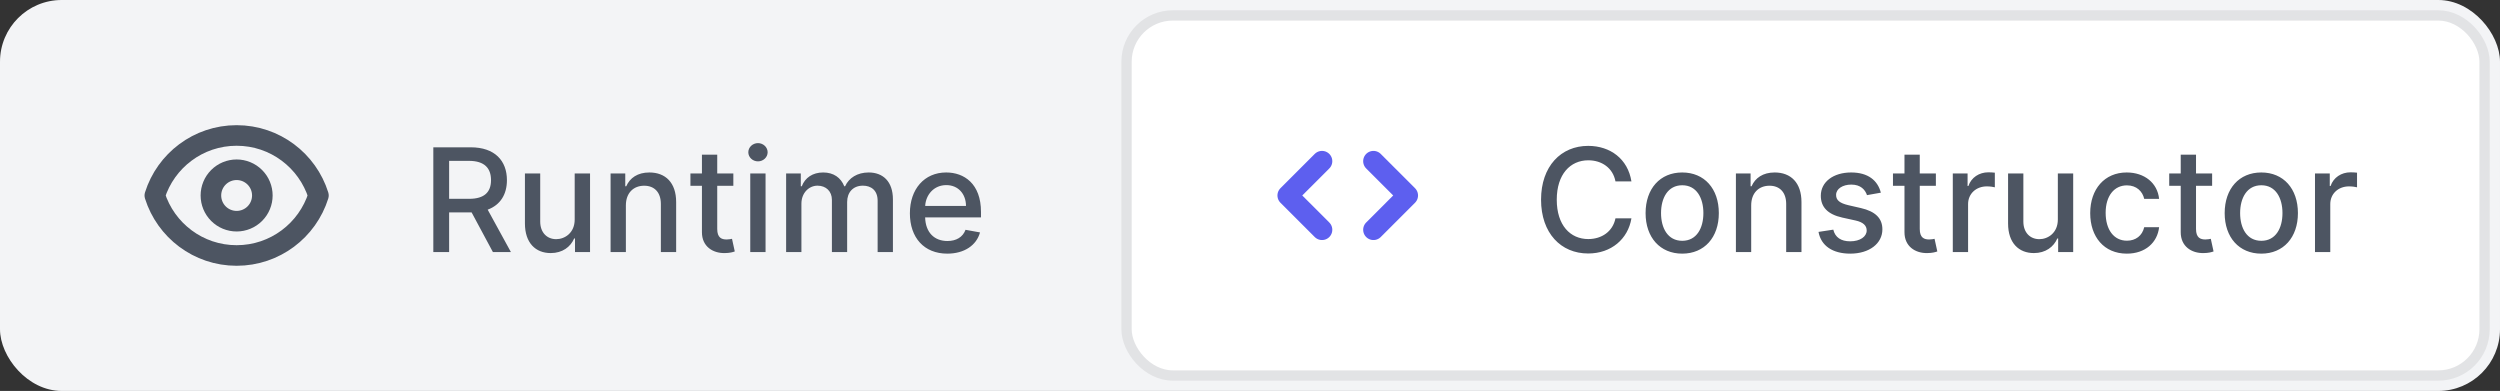 <svg width="243" height="38" viewBox="0 0 243 38" fill="none" xmlns="http://www.w3.org/2000/svg">
<rect x="0" y="0" width="243" height="38" fill="#333333" stroke="none"/>
<rect width="243" height="38" rx="6" fill="#F3F4F6"/>
<path d="M24.768 20.768C25.237 20.299 25.5 19.663 25.5 19C25.5 18.337 25.237 17.701 24.768 17.232C24.299 16.763 23.663 16.5 23 16.5C22.337 16.5 21.701 16.763 21.232 17.232C20.763 17.701 20.5 18.337 20.5 19C20.5 19.663 20.763 20.299 21.232 20.768C21.701 21.237 22.337 21.5 23 21.5C23.663 21.5 24.299 21.237 24.768 20.768Z" stroke="#4D5562" stroke-width="2" stroke-linecap="round" stroke-linejoin="round"/>
<path d="M15.048 19C16.11 15.619 19.269 13.167 23 13.167C26.732 13.167 29.89 15.619 30.952 19C29.89 22.381 26.732 24.833 23 24.833C19.269 24.833 16.11 22.381 15.048 19Z" stroke="#4D5562" stroke-width="2" stroke-linecap="round" stroke-linejoin="round"/>
<path d="M42.119 24.5H43.655V20.647H45.743C45.778 20.647 45.807 20.647 45.842 20.647L47.91 24.5H49.66L47.403 20.379C48.651 19.916 49.273 18.877 49.273 17.51C49.273 15.636 48.109 14.318 45.748 14.318H42.119V24.5ZM43.655 19.325V15.636H45.584C47.1 15.636 47.727 16.357 47.727 17.51C47.727 18.658 47.1 19.325 45.604 19.325H43.655ZM55.86 21.333C55.865 22.631 54.901 23.247 54.065 23.247C53.146 23.247 52.509 22.581 52.509 21.542V16.864H51.023V21.721C51.023 23.615 52.062 24.599 53.528 24.599C54.677 24.599 55.457 23.993 55.81 23.178H55.89V24.5H57.352V16.864H55.86V21.333ZM60.835 19.966C60.835 18.748 61.581 18.052 62.615 18.052C63.624 18.052 64.236 18.713 64.236 19.822V24.5H65.722V19.643C65.722 17.754 64.683 16.764 63.122 16.764C61.974 16.764 61.223 17.296 60.87 18.107H60.776V16.864H59.349V24.5H60.835V19.966ZM71.281 16.864H69.715V15.034H68.228V16.864H67.11V18.057H68.228V22.566C68.223 23.953 69.282 24.624 70.455 24.599C70.928 24.595 71.246 24.505 71.42 24.44L71.151 23.212C71.052 23.232 70.868 23.277 70.629 23.277C70.147 23.277 69.715 23.118 69.715 22.258V18.057H71.281V16.864ZM72.925 24.5H74.412V16.864H72.925V24.5ZM73.676 15.685C74.188 15.685 74.615 15.288 74.615 14.8C74.615 14.313 74.188 13.911 73.676 13.911C73.159 13.911 72.736 14.313 72.736 14.8C72.736 15.288 73.159 15.685 73.676 15.685ZM76.411 24.5H77.898V19.792C77.898 18.763 78.619 18.047 79.464 18.047C80.289 18.047 80.861 18.594 80.861 19.424V24.5H82.343V19.633C82.343 18.713 82.904 18.047 83.874 18.047C84.659 18.047 85.306 18.484 85.306 19.518V24.5H86.792V19.379C86.792 17.634 85.818 16.764 84.436 16.764C83.337 16.764 82.511 17.291 82.144 18.107H82.064C81.731 17.271 81.03 16.764 80.011 16.764C79.002 16.764 78.251 17.266 77.933 18.107H77.838V16.864H76.411V24.5ZM92.076 24.654C93.741 24.654 94.919 23.834 95.257 22.591L93.85 22.337C93.582 23.058 92.936 23.426 92.091 23.426C90.818 23.426 89.963 22.601 89.923 21.129H95.352V20.602C95.352 17.843 93.701 16.764 91.971 16.764C89.843 16.764 88.441 18.385 88.441 20.732C88.441 23.103 89.823 24.654 92.076 24.654ZM89.928 20.016C89.988 18.932 90.773 17.992 91.981 17.992C93.135 17.992 93.89 18.847 93.895 20.016H89.928Z" fill="#4D5562"/>
<rect x="109.5" y="1.5" width="132" height="35" rx="4.5" fill="white"/>
<path d="M128.5 22.333L125.167 19L128.5 15.667M133.5 15.667L136.833 19L133.5 22.333" stroke="#5D5FEF" stroke-width="2" stroke-linecap="round" stroke-linejoin="round"/>
<path d="M158.575 17.629C158.227 15.452 156.522 14.179 154.369 14.179C151.734 14.179 149.79 16.153 149.79 19.409C149.79 22.666 151.724 24.639 154.369 24.639C156.607 24.639 158.242 23.237 158.575 21.224L157.024 21.219C156.761 22.521 155.667 23.237 154.379 23.237C152.634 23.237 151.317 21.9 151.317 19.409C151.317 16.938 152.629 15.581 154.384 15.581C155.682 15.581 156.771 16.312 157.024 17.629H158.575ZM163.511 24.654C165.664 24.654 167.07 23.078 167.07 20.717C167.07 18.34 165.664 16.764 163.511 16.764C161.358 16.764 159.951 18.34 159.951 20.717C159.951 23.078 161.358 24.654 163.511 24.654ZM163.516 23.406C162.109 23.406 161.453 22.178 161.453 20.712C161.453 19.25 162.109 18.007 163.516 18.007C164.913 18.007 165.569 19.25 165.569 20.712C165.569 22.178 164.913 23.406 163.516 23.406ZM170.216 19.966C170.216 18.748 170.962 18.052 171.996 18.052C173.005 18.052 173.617 18.713 173.617 19.822V24.5H175.103V19.643C175.103 17.754 174.064 16.764 172.503 16.764C171.355 16.764 170.604 17.296 170.251 18.107H170.157V16.864H168.73V24.5H170.216V19.966ZM182.819 18.728C182.511 17.54 181.581 16.764 179.931 16.764C178.206 16.764 176.983 17.674 176.983 19.026C176.983 20.11 177.639 20.831 179.071 21.149L180.363 21.433C181.099 21.597 181.442 21.925 181.442 22.402C181.442 22.994 180.811 23.456 179.836 23.456C178.946 23.456 178.375 23.073 178.196 22.322L176.759 22.541C177.007 23.893 178.131 24.654 179.846 24.654C181.691 24.654 182.968 23.675 182.968 22.293C182.968 21.214 182.282 20.548 180.88 20.224L179.667 19.946C178.827 19.747 178.464 19.464 178.469 18.947C178.464 18.36 179.1 17.942 179.946 17.942C180.87 17.942 181.298 18.454 181.472 18.967L182.819 18.728ZM188.167 16.864H186.601V15.034H185.115V16.864H183.996V18.057H185.115V22.566C185.11 23.953 186.169 24.624 187.342 24.599C187.814 24.595 188.133 24.505 188.307 24.44L188.038 23.212C187.939 23.232 187.755 23.277 187.516 23.277C187.034 23.277 186.601 23.118 186.601 22.258V18.057H188.167V16.864ZM189.812 24.5H191.298V19.837C191.298 18.837 192.069 18.116 193.123 18.116C193.431 18.116 193.779 18.171 193.898 18.206V16.784C193.749 16.764 193.456 16.749 193.267 16.749C192.372 16.749 191.607 17.256 191.328 18.077H191.249V16.864H189.812V24.5ZM200.022 21.333C200.027 22.631 199.063 23.247 198.227 23.247C197.308 23.247 196.671 22.581 196.671 21.542V16.864H195.185V21.721C195.185 23.615 196.224 24.599 197.691 24.599C198.839 24.599 199.619 23.993 199.972 23.178H200.052V24.5H201.514V16.864H200.022V21.333ZM206.728 24.654C208.532 24.654 209.701 23.57 209.865 22.084H208.418C208.229 22.909 207.588 23.396 206.738 23.396C205.48 23.396 204.669 22.347 204.669 20.682C204.669 19.046 205.495 18.017 206.738 18.017C207.682 18.017 208.259 18.614 208.418 19.329H209.865C209.706 17.788 208.448 16.764 206.713 16.764C204.56 16.764 203.168 18.385 203.168 20.717C203.168 23.018 204.51 24.654 206.728 24.654ZM215.019 16.864H213.453V15.034H211.966V16.864H210.848V18.057H211.966V22.566C211.961 23.953 213.02 24.624 214.194 24.599C214.666 24.595 214.984 24.505 215.158 24.44L214.89 23.212C214.79 23.232 214.606 23.277 214.368 23.277C213.885 23.277 213.453 23.118 213.453 22.258V18.057H215.019V16.864ZM219.798 24.654C221.951 24.654 223.358 23.078 223.358 20.717C223.358 18.34 221.951 16.764 219.798 16.764C217.645 16.764 216.238 18.34 216.238 20.717C216.238 23.078 217.645 24.654 219.798 24.654ZM219.803 23.406C218.396 23.406 217.74 22.178 217.74 20.712C217.74 19.25 218.396 18.007 219.803 18.007C221.2 18.007 221.856 19.25 221.856 20.712C221.856 22.178 221.2 23.406 219.803 23.406ZM225.017 24.5H226.503V19.837C226.503 18.837 227.274 18.116 228.328 18.116C228.636 18.116 228.984 18.171 229.104 18.206V16.784C228.954 16.764 228.661 16.749 228.472 16.749C227.577 16.749 226.812 17.256 226.533 18.077H226.454V16.864H225.017V24.5Z" fill="#4D5562"/>
<rect x="109.5" y="1.5" width="132" height="35" rx="4.5" stroke="#E2E3E5"/>
</svg>
